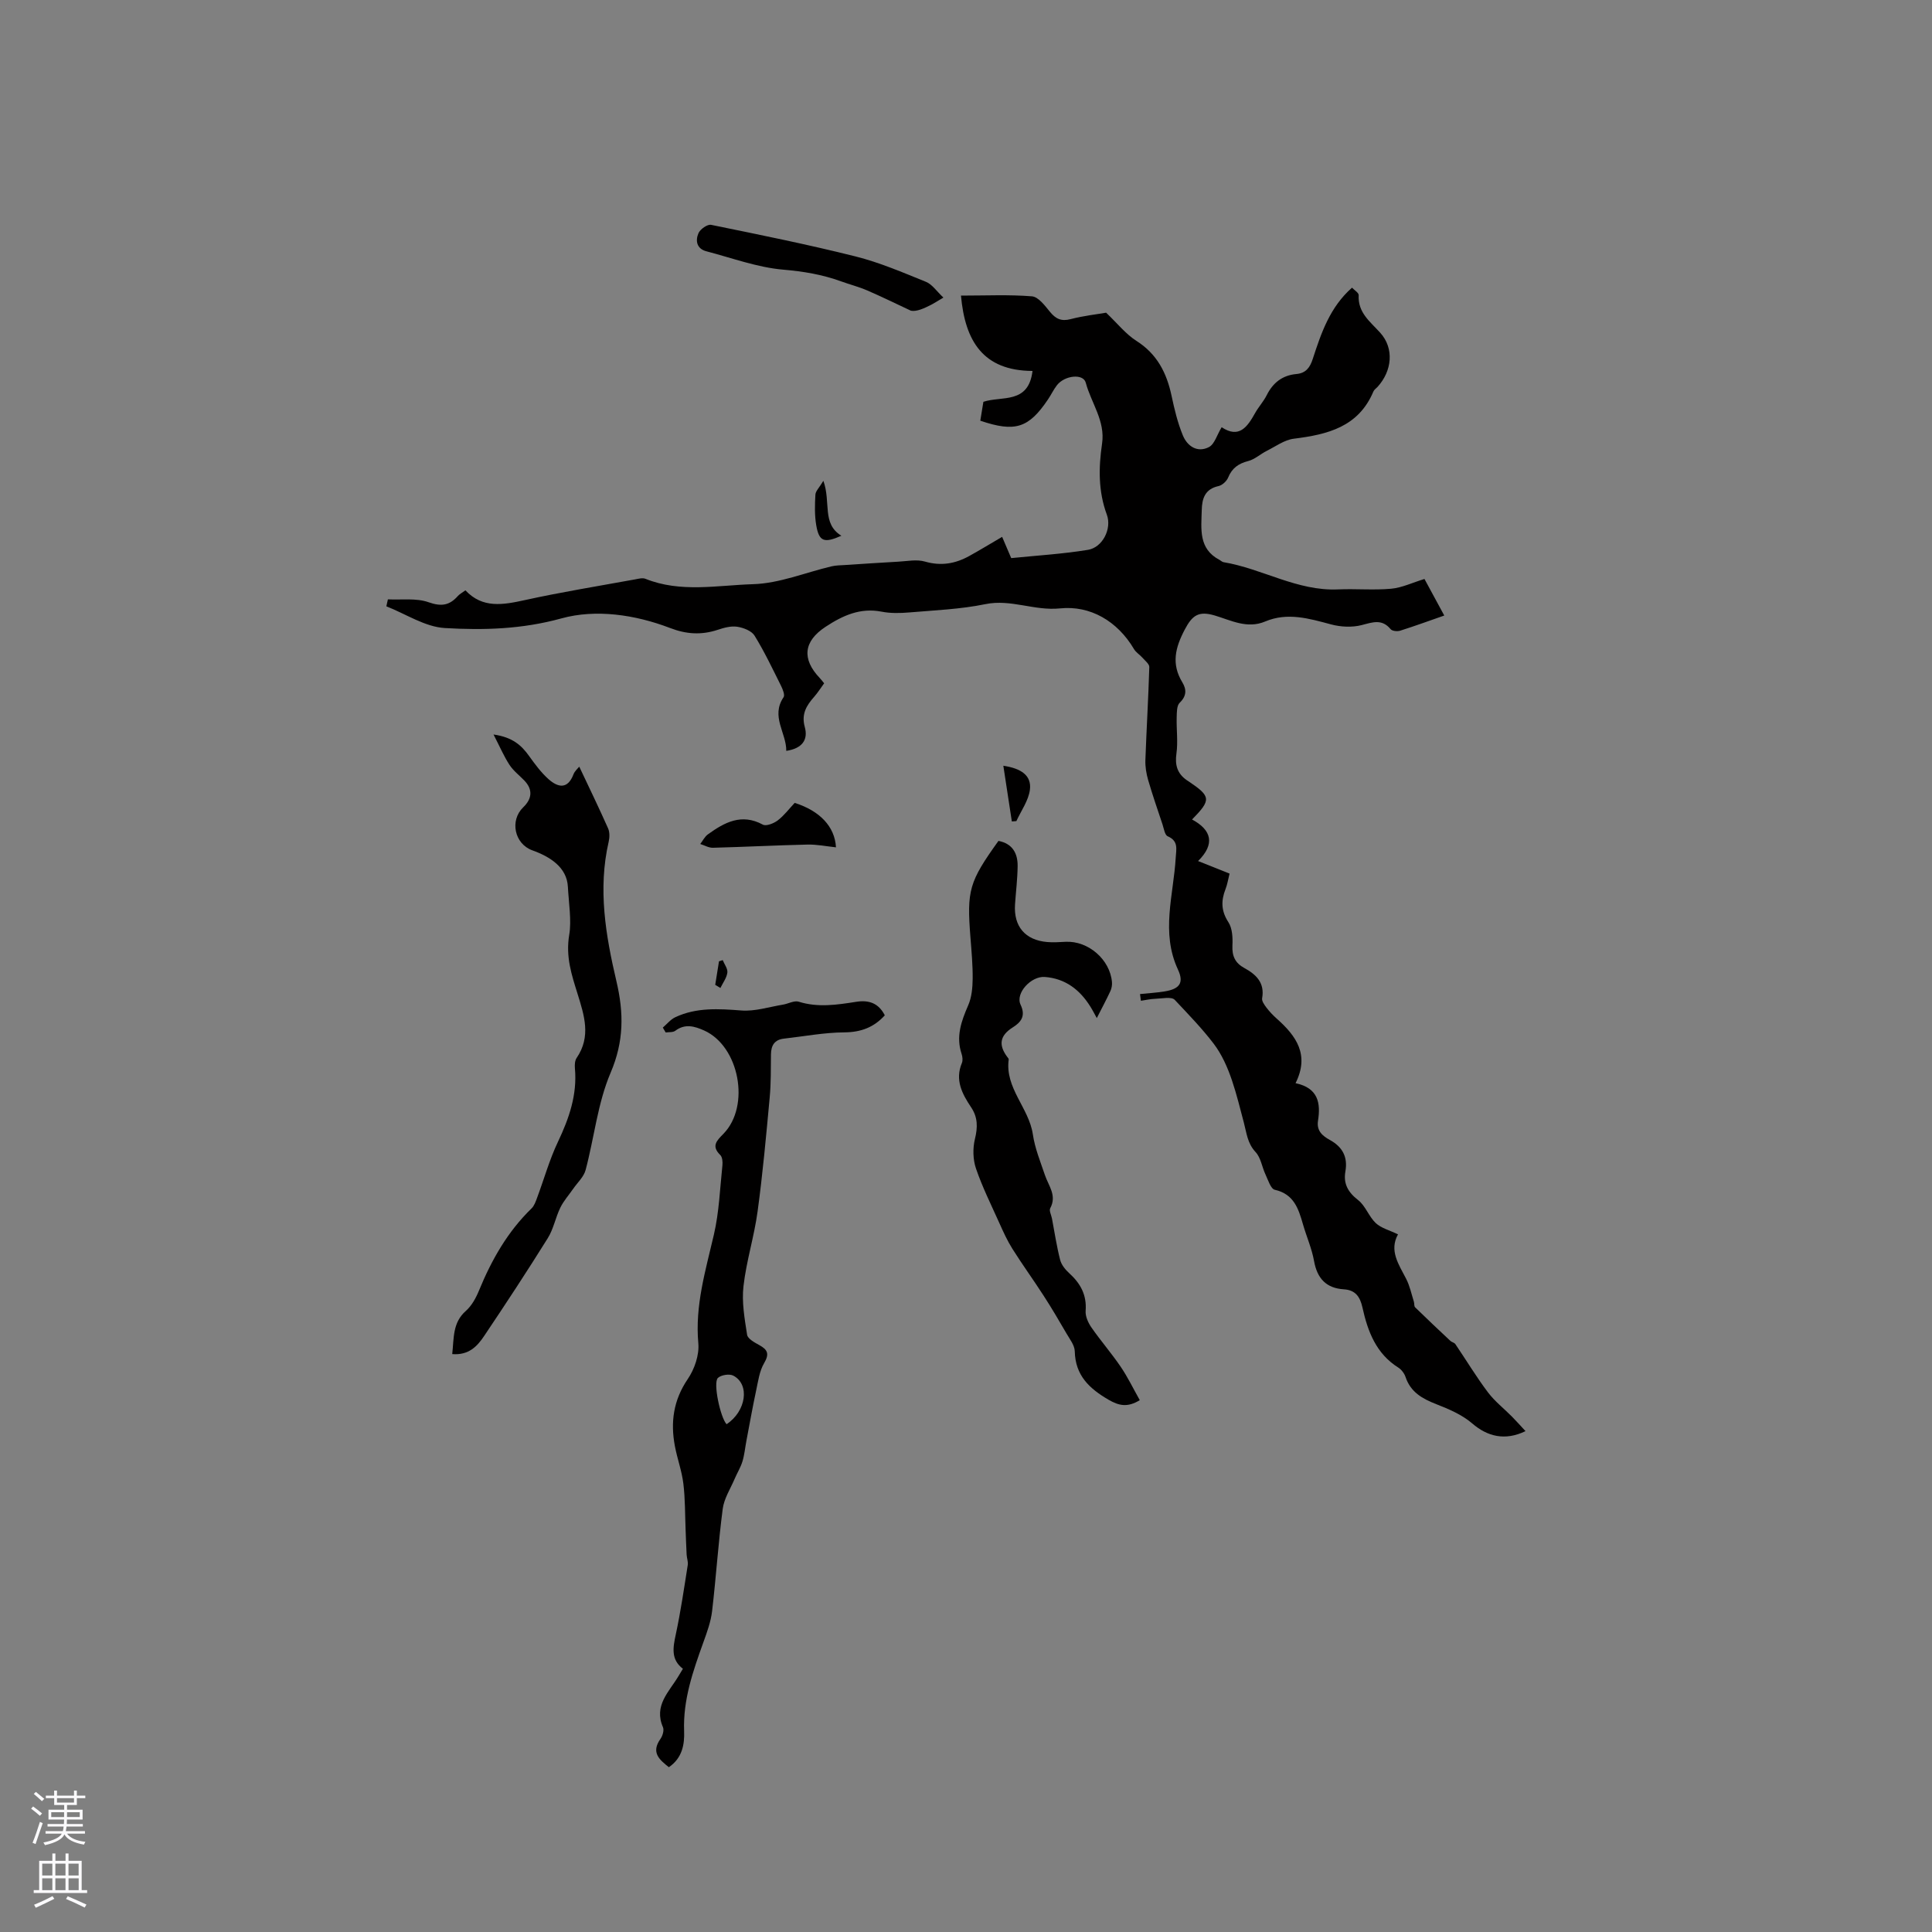 <svg enable-background="new 0 0 400 400" viewBox="0 0 400 400" xmlns="http://www.w3.org/2000/svg"><rect x="0" y="0" width="400" height="400" fill="#808080" stroke="none"/><g fill="#010000"><path d="m279.92 59.56c.49.52 1.4 1.06 1.38 1.55-.19 3.62 2.33 5.43 4.45 7.77 2.96 3.27 2.45 7.94-.55 11.23-.29.31-.7.57-.85.94-3.09 7.35-9.49 8.91-16.48 9.78-1.95.24-3.77 1.6-5.61 2.52-1.3.65-2.46 1.75-3.82 2.1-2.03.52-3.36 1.46-4.17 3.43-.31.75-1.22 1.59-2 1.76-2.79.61-3.41 2.57-3.46 4.97-.1 3.9-.72 8.01 3.68 10.31.28.15.53.42.82.47 8.04 1.34 15.26 6.02 23.73 5.64 3.66-.16 7.35.19 10.98-.14 2.23-.2 4.38-1.25 6.9-2.02 1.3 2.41 2.64 4.89 4.1 7.57-3.16 1.1-6.13 2.19-9.14 3.14-.58.18-1.63.08-1.96-.31-1.82-2.19-3.72-1.44-6.01-.85-1.98.51-4.34.39-6.35-.15-4.54-1.22-9.01-2.54-13.61-.6-3.75 1.59-7.13-.26-10.45-1.24-3.35-.99-4.65-.04-6.2 2.9-1.99 3.77-2.82 7.14-.51 10.94.89 1.47.9 2.83-.55 4.23-.62.6-.59 2-.62 3.05-.07 2.48.29 5.01-.05 7.44-.34 2.39.16 4.14 2.1 5.51.17.12.35.23.53.35 4.51 3.05 4.59 3.75.6 7.82 4.08 2.18 4.8 5.1 1.25 8.6 2.31.92 4.34 1.74 6.52 2.6-.31 1.21-.46 2.25-.84 3.21-.94 2.4-.92 4.52.59 6.84.83 1.27.92 3.22.84 4.84-.1 2.16.55 3.61 2.45 4.65 2.44 1.33 4.28 3.05 3.7 6.27-.1.58.46 1.36.88 1.92.64.84 1.38 1.62 2.17 2.32 3.98 3.54 6.82 7.44 3.87 13.34 4.75 1.01 5.21 4.18 4.65 7.78-.33 2.11.95 3.15 2.46 3.98 2.63 1.45 3.73 3.53 3.21 6.51-.45 2.54.54 4.31 2.63 5.93 1.53 1.19 2.22 3.41 3.66 4.77 1.12 1.05 2.83 1.47 4.6 2.33-1.87 3.37.15 6.21 1.69 9.21.75 1.45 1.09 3.12 1.59 4.7.13.39.02.96.27 1.2 2.4 2.35 4.85 4.65 7.3 6.95.3.28.82.35 1.03.67 2.25 3.32 4.32 6.76 6.73 9.96 1.42 1.89 3.35 3.38 5.02 5.08.92.93 1.78 1.91 2.77 2.97-4.24 2.06-7.9 1.11-11.03-1.59-2.09-1.8-4.82-2.97-7.44-3.99-2.89-1.13-5.31-2.48-6.36-5.61-.25-.75-.85-1.55-1.51-1.97-4.59-2.89-6.32-7.47-7.41-12.4-.49-2.21-1.42-3.65-3.85-3.8-3.66-.23-5.53-2.24-6.18-5.86-.46-2.58-1.56-5.05-2.29-7.59-.93-3.22-1.86-6.26-5.84-7.16-.84-.19-1.38-2.02-1.92-3.16-.73-1.54-.96-3.47-2.05-4.64-1.72-1.85-1.85-3.93-2.45-6.17-1.51-5.65-2.85-11.84-6.25-16.3-2.32-3.05-5.26-6.1-8.04-9.05-.67-.72-2.67-.26-4.05-.22-.99.03-1.98.27-2.96.41-.06-.46-.12-.93-.18-1.39 1.7-.18 3.41-.27 5.1-.55 3.08-.5 4.05-1.75 2.75-4.53-3.58-7.7-.91-15.43-.46-23.14.11-1.83.6-3.46-1.66-4.45-.61-.26-.79-1.6-1.08-2.47-1.02-3.05-2.07-6.09-2.97-9.18-.38-1.32-.62-2.75-.57-4.12.23-6.42.62-12.83.81-19.26.02-.63-.88-1.32-1.41-1.93-.55-.63-1.34-1.09-1.75-1.78-3.46-5.86-9.11-9.08-15.31-8.44-5.36.55-10.17-1.97-15.46-.88-5.16 1.06-10.51 1.27-15.79 1.72-1.89.16-3.86.2-5.7-.16-4.44-.87-8.07.81-11.6 3.13-4.56 2.99-4.98 6.65-1.2 10.62.29.3.54.64.9 1.08-.7.95-1.31 1.94-2.07 2.8-1.59 1.8-2.68 3.57-1.94 6.24.75 2.71-.59 4.46-3.83 4.95.04-3.73-3.26-7.12-.56-11.11.31-.46-.17-1.64-.53-2.37-1.75-3.5-3.43-7.06-5.48-10.38-.62-1-2.3-1.64-3.59-1.84s-2.75.21-4.04.64c-3.36 1.1-6.46.93-9.86-.38-7.26-2.78-15.39-3.95-22.49-1.99-8.15 2.25-16.11 2.47-24.14 2-4.11-.24-8.08-2.92-12.11-4.5.11-.48.21-.96.32-1.44 2.83.14 5.87-.31 8.43.6 2.66.94 4.34.64 6.06-1.3.34-.38.82-.63 1.56-1.17 3.55 3.8 7.8 3.01 12.32 2.02 7.54-1.66 15.18-2.89 22.78-4.28.71-.13 1.55-.37 2.16-.13 7.29 2.94 14.9 1.34 22.28 1.12 5.46-.16 10.85-2.42 16.28-3.7.91-.21 1.88-.21 2.82-.27 3.65-.24 7.31-.49 10.96-.69 1.86-.1 3.85-.52 5.55-.02 3.33.96 6.28.44 9.17-1.16 2.21-1.22 4.37-2.54 6.8-3.96.6 1.39 1.16 2.72 1.88 4.4 5.25-.53 10.61-.85 15.89-1.71 3.04-.5 4.98-4.39 3.91-7.28-1.79-4.84-1.72-9.74-.99-14.71.7-4.69-2.26-8.43-3.38-12.63-.52-1.93-4.36-1.51-5.95.52-.71.91-1.21 1.99-1.86 2.95-4 5.94-6.8 6.86-14.02 4.41.21-1.27.42-2.59.64-3.91 3.81-1.27 9.34.55 10.17-6.39-10.22-.05-13.97-6.17-14.81-15.6 5.2 0 9.97-.23 14.69.15 1.32.11 2.66 1.89 3.69 3.16 1.21 1.49 2.36 2.08 4.33 1.56 2.64-.69 5.39-.99 7.34-1.33 2.36 2.24 4.06 4.42 6.25 5.82 4.3 2.72 6.29 6.64 7.3 11.39.59 2.78 1.26 5.59 2.34 8.2.92 2.24 3.01 3.64 5.39 2.42 1.17-.6 1.66-2.51 2.64-4.12 3.61 2.4 5.32-.05 6.92-2.92.72-1.29 1.76-2.41 2.42-3.73 1.29-2.57 3.25-4.1 6.12-4.36 1.99-.18 2.83-1.35 3.41-3.15 1.75-5.37 3.55-10.7 8.12-14.73z"/><path d="m137.23 212.75c.85-.73 1.6-1.68 2.57-2.14 4.38-2.06 8.98-1.76 13.69-1.4 2.82.22 5.74-.74 8.61-1.21 1.1-.18 2.33-.9 3.26-.61 4.01 1.26 7.96.64 11.93.02 2.56-.4 4.59.24 5.9 2.8-2.25 2.48-4.91 3.5-8.38 3.53-4.18.03-8.35.83-12.52 1.3-1.94.22-2.65 1.41-2.67 3.27-.03 2.96.01 5.94-.26 8.88-.73 7.89-1.44 15.79-2.51 23.63-.7 5.19-2.33 10.27-2.92 15.47-.38 3.29.23 6.74.75 10.06.13.83 1.54 1.6 2.51 2.13 1.75.96 2.14 1.83 1.01 3.75-.97 1.64-1.23 3.73-1.65 5.66-.74 3.47-1.36 6.96-2.02 10.44-.27 1.42-.4 2.89-.82 4.26-.38 1.24-1.09 2.37-1.6 3.57-.88 2.07-2.2 4.09-2.48 6.24-.92 7.03-1.37 14.13-2.2 21.18-.26 2.18-1.04 4.32-1.79 6.4-2.15 5.98-4.25 11.91-4 18.45.1 2.7-.36 5.54-3.16 7.45-1.97-1.57-3.74-3.03-1.74-5.86.45-.64.79-1.79.52-2.42-1.95-4.49 1.26-7.31 3.2-10.56.27-.45.54-.9.93-1.54-2.52-1.92-2.06-4.38-1.48-7.09 1.02-4.75 1.72-9.58 2.48-14.38.11-.69-.19-1.43-.23-2.15-.09-1.68-.14-3.37-.21-5.06-.13-3.23-.08-6.48-.47-9.67-.32-2.61-1.26-5.14-1.75-7.74-.94-4.96-.31-9.52 2.66-13.89 1.4-2.05 2.41-4.99 2.19-7.4-.71-7.83 1.5-15.06 3.22-22.49 1.09-4.68 1.26-9.57 1.77-14.38.07-.7-.01-1.69-.45-2.12-1.93-1.89-.69-3 .68-4.41 5.61-5.78 3.25-18.12-4.02-21.37-1.99-.89-3.95-1.46-5.97.06-.48.36-1.32.25-1.99.35-.17-.31-.38-.66-.59-1.01zm13.2 82.12c4.05-2.67 4.88-8.24 1.39-10.06-.8-.42-2.51-.15-3.18.47-1.06.98.52 8.24 1.79 9.59z"/><path d="m206.72 174.1c2.87.55 4 2.53 3.97 5.22-.03 2.64-.36 5.28-.54 7.92-.31 4.57 2.1 7.41 6.68 7.8 1.26.11 2.54.01 3.81-.05 4.66-.23 9.18 3.66 9.58 8.34.05.6-.06 1.28-.31 1.83-.86 1.85-1.83 3.65-2.83 5.62-.42-.75-.83-1.57-1.31-2.34-2.19-3.52-5.19-5.85-9.45-6.17-2.83-.22-6.15 3.36-5.02 5.74 1.16 2.45-.02 3.69-1.65 4.72-2.69 1.71-2.92 3.65-1.12 6.08.13.17.33.38.31.54-.8 5.95 4.19 10.02 5 15.5.42 2.88 1.56 5.66 2.5 8.44.75 2.23 2.52 4.22 1.1 6.86-.27.5.22 1.41.36 2.14.54 2.86.97 5.74 1.69 8.55.26 1.03 1.08 2.03 1.89 2.77 2.32 2.11 3.64 4.49 3.39 7.77-.09 1.13.52 2.48 1.2 3.46 1.93 2.78 4.17 5.35 6.07 8.15 1.46 2.15 2.6 4.53 3.94 6.9-2.56 1.56-4.32 1.15-6.47-.09-3.98-2.32-6.88-5.03-6.99-10.03-.03-1.24-1.02-2.49-1.7-3.66-1.54-2.65-3.09-5.3-4.76-7.87-2.1-3.26-4.39-6.41-6.46-9.7-1.05-1.67-1.88-3.5-2.69-5.31-1.68-3.74-3.52-7.43-4.84-11.29-.64-1.86-.69-4.17-.23-6.09.6-2.44.63-4.5-.79-6.61-1.85-2.77-3.38-5.64-1.9-9.16.22-.53.13-1.3-.06-1.88-1.21-3.6-.06-6.79 1.37-10.07.72-1.65.9-3.64.92-5.48.03-2.85-.24-5.71-.46-8.57-.77-9.76-.29-11.49 5.8-19.98z"/><path d="m93.63 280.35c.37-3.35.05-6.5 2.82-8.94 1.22-1.08 2.1-2.7 2.73-4.24 2.6-6.33 5.91-12.16 10.86-16.97.57-.55.87-1.43 1.16-2.21 1.44-3.86 2.55-7.87 4.31-11.57 2.31-4.87 4.02-9.76 3.52-15.24-.06-.71-.02-1.6.36-2.15 3.02-4.42 1.58-8.78.18-13.29-1.22-3.93-2.49-7.64-1.71-12.25.49-2.89-.11-6.6-.29-9.93-.22-4.01-3.71-6.2-7.36-7.51-3.69-1.33-4.72-6.17-1.88-8.91 1.78-1.71 2.07-3.62.23-5.54-1.03-1.07-2.26-2-3.06-3.22-1.15-1.75-1.98-3.71-3.32-6.31 3.94.56 5.78 2.24 7.36 4.45 1.22 1.7 2.5 3.44 4.05 4.82 1.93 1.7 3.94 2.14 5.14-1.02.27-.7.94-1.26 1.2-1.59 2.05 4.34 4.08 8.53 5.97 12.78.35.79.32 1.89.12 2.76-2.26 9.8-.62 19.42 1.61 28.91 1.54 6.56 1.56 12.44-1.21 18.92-2.69 6.3-3.39 13.44-5.18 20.15-.38 1.42-1.68 2.59-2.57 3.88-.9 1.3-1.98 2.5-2.66 3.9-1 2.05-1.41 4.42-2.6 6.32-4.26 6.83-8.67 13.55-13.16 20.23-1.41 2.12-3.18 4.05-6.62 3.77z"/><path d="m195.32 61.61c-1.42.84-1.94 1.19-2.49 1.47-1.5.76-3.02 1.48-4.23 1.25-3.02-1.41-6.02-2.89-9.08-4.21-1.74-.75-3.6-1.22-5.39-1.87-3.87-1.41-7.79-2.06-11.96-2.42-5.37-.46-10.62-2.42-15.91-3.8-2.04-.53-2.32-2.22-1.64-3.77.37-.83 1.85-1.86 2.6-1.71 10 2.04 20.01 4.06 29.9 6.54 4.99 1.25 9.8 3.32 14.59 5.26 1.29.52 2.19 1.93 3.61 3.26z"/><path d="m173.08 175.43c-2.01-.21-3.98-.62-5.95-.57-6.52.15-13.03.49-19.54.66-.86.02-1.74-.51-2.61-.78.52-.67.92-1.52 1.59-2 3.44-2.48 6.96-4.4 11.37-2.01.69.38 2.27-.26 3.09-.88 1.32-1.01 2.35-2.4 3.5-3.62 5.19 1.64 8.31 4.89 8.55 9.2z"/><path d="m209.49 170.07c-.57-3.71-1.13-7.42-1.76-11.53 3.69.55 5.88 2.01 5.5 4.98-.29 2.24-1.82 4.33-2.8 6.48-.32.02-.63.05-.94.07z"/><path d="m170.47 99.55c1.61 4.45-.37 8.87 3.73 11.37-3.59 1.59-4.63 1.21-5.21-2.19-.35-2.06-.29-4.22-.17-6.32.04-.74.8-1.44 1.65-2.86z"/><path d="m148.08 203.9c.26-1.62.52-3.24.78-4.87.26-.08.51-.16.77-.25.35.87 1.07 1.79.96 2.6-.15 1.1-.93 2.12-1.44 3.17-.36-.2-.71-.42-1.07-.65z"/></g><path d="m6.44 374.46.42-.45c.65.47 1.27.95 1.85 1.44l-.45.49c-.65-.56-1.25-1.06-1.82-1.48m.93 7.33-.63-.26c.55-1.36 1.05-2.8 1.52-4.33.19.1.38.19.59.27-.46 1.29-.95 2.73-1.48 4.32m-.38-10.38.44-.42c.43.34 1.01.82 1.74 1.44l-.49.49c-.53-.51-1.09-1.01-1.69-1.51m2.5.35h1.72v-1.04h.59v1.04h3.52v-1.04h.59v1.04h1.75v.53h-1.75v1.42h-2.03v.97h3.22v2.03h-3.24c0 .35-.01.66-.03.93h3.32v.53h-3.37c-.03.27-.08.58-.15.94h3.96v.53h-3.71c.67.92 1.93 1.48 3.79 1.68-.13.24-.23.44-.29.59-2.13-.38-3.48-1.08-4.04-2.12-.43.97-1.77 1.72-4.03 2.23-.09-.19-.2-.37-.33-.55 2.1-.42 3.37-1.03 3.81-1.83h-3.36v-.53h3.58c.08-.29.13-.61.16-.94h-3.33v-.53h3.39c.02-.27.04-.58.04-.93h-3.23v-2.03h3.25v-.97h-2.07v-1.42h-1.73zm1.12 3.44v1h2.65c.01-.3.02-.44.01-.4v-.25-.35zm1.19-2h3.52v-.91h-3.52zm4.71 2h-2.63v.59c0 .15-.01.28-.01.4h2.64z" fill="#fbfafc"/><path d="m13.56 383.74h.63v1.52h2.72v6.07h1.13v.6h-11.06v-.6h1.13v-6.07h2.73v-1.52h.63v1.52h2.1v-1.52zm-2.69 8.83.38.56c-1.24.63-2.53 1.25-3.85 1.85-.1-.21-.21-.42-.34-.63 1.36-.55 2.63-1.15 3.81-1.78m-2.13-4.27h2.1v-2.45h-2.1zm0 3.04h2.1v-2.46h-2.1zm2.72-3.04h2.1v-2.45h-2.1zm0 3.04h2.1v-2.46h-2.1zm6.07 3.6c-1.41-.71-2.7-1.3-3.86-1.78l.35-.56c1.45.62 2.75 1.19 3.88 1.72zm-1.25-9.09h-2.1v2.45h2.1zm-2.09 5.49h2.1v-2.46h-2.1z" fill="#fbfafc"/></svg>